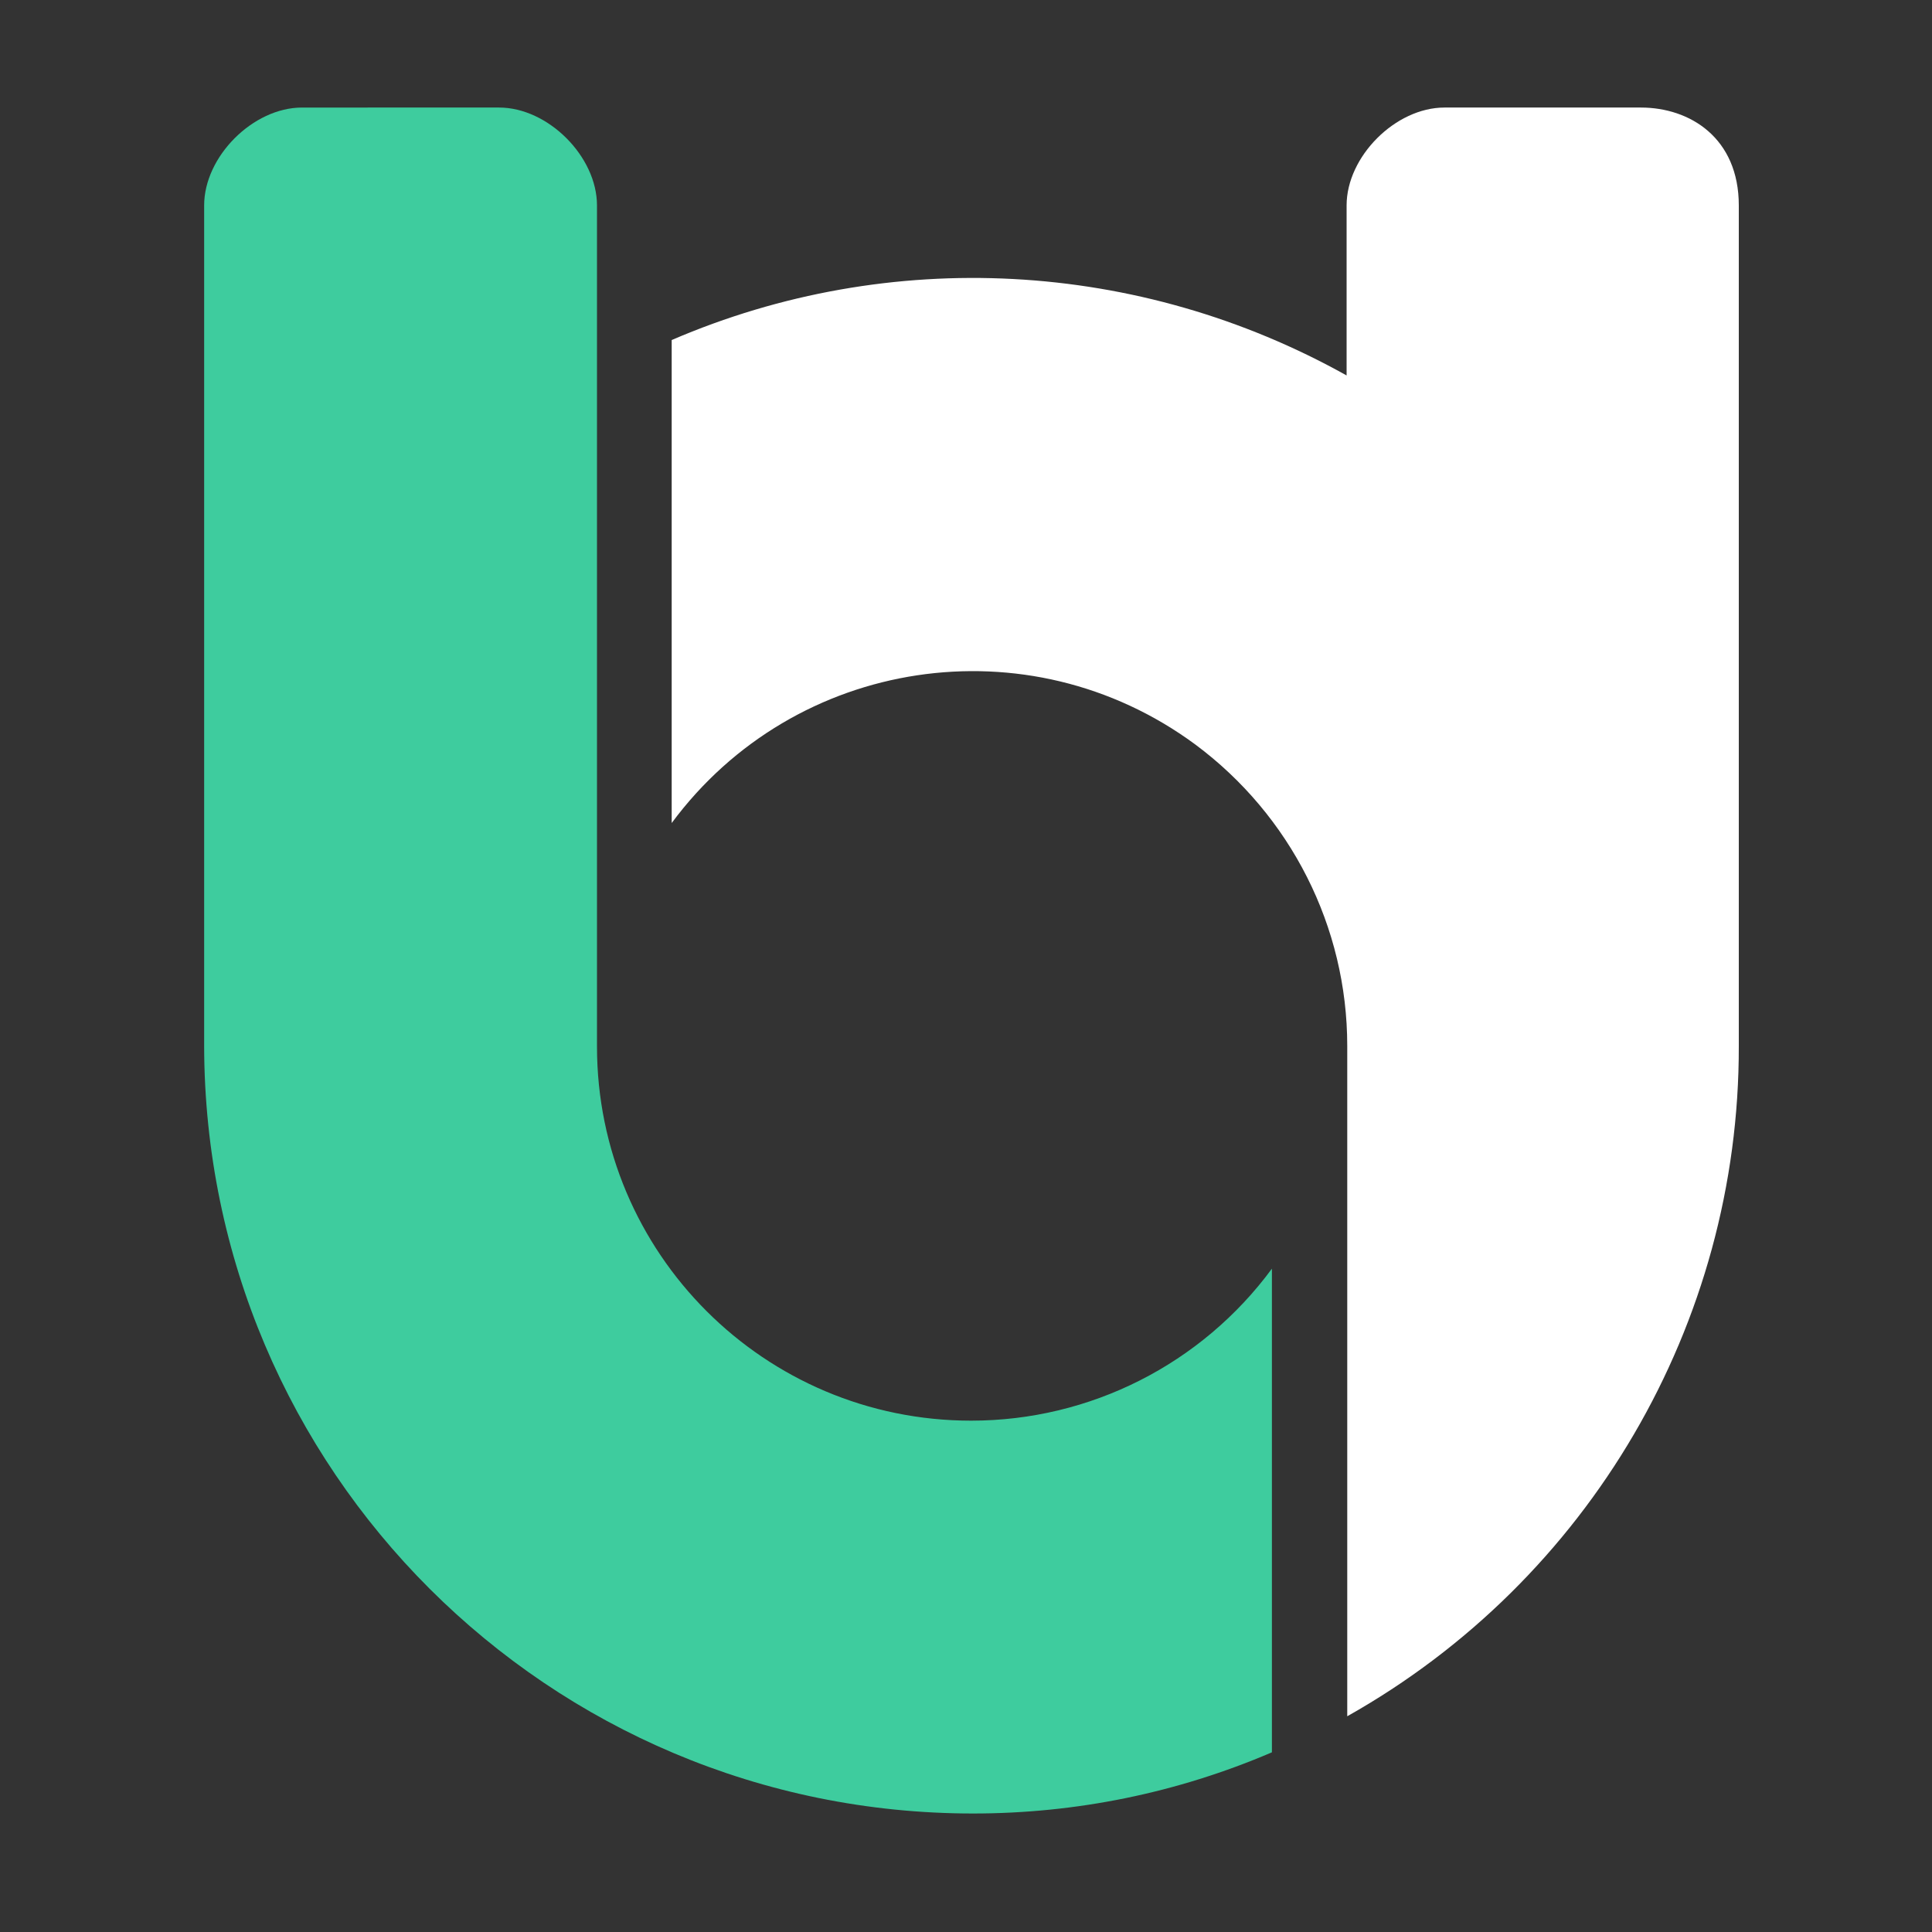 <?xml version="1.0" encoding="utf-8"?>
<!-- Generator: Adobe Illustrator 22.1.0, SVG Export Plug-In . SVG Version: 6.00 Build 0)  -->
<svg version="1.1" id="Layer_1" xmlns="http://www.w3.org/2000/svg" xmlns:xlink="http://www.w3.org/1999/xlink" x="0px" y="0px"
	 viewBox="0 0 300 300" style="enable-background:new 0 0 300 300;" xml:space="preserve">
<rect x="0" y="0" width="300" height="300" fill="#333333" stroke="none"/>
<style type="text/css">
	.st0{fill:#3ECC9E;}
	.st1{fill:#FFFFFF;}
</style>
<path class="st0" d="M150.8,220.6c-32.1,0-58.1-26-58.1-58.1c0,0,0-0.1,0-0.1V31.9c0-7.6-7.6-15.2-15.2-15.2H46.9
	c-7.6,0-15.2,7.6-15.2,15.2v130.5c0.1,65.9,53.5,119.2,119.4,119.2c16,0,31.7-3.2,46.4-9.5V197C186.6,211.8,169.3,220.6,150.8,220.6
	z"/>
<path class="st1" d="M270,162.4V31.9c0-10.5-7.6-15.2-15.2-15.2h-30.5c-7.6,0-15.2,7.6-15.2,15.2v26.4c-32.2-18-70.9-20.1-104.8-5.5
	v75c19.1-25.8,55.4-31.3,81.3-12.2c14.8,11,23.6,28.3,23.6,46.8v104.1C246.7,245.4,270.1,205.6,270,162.4z"/>
</svg>
